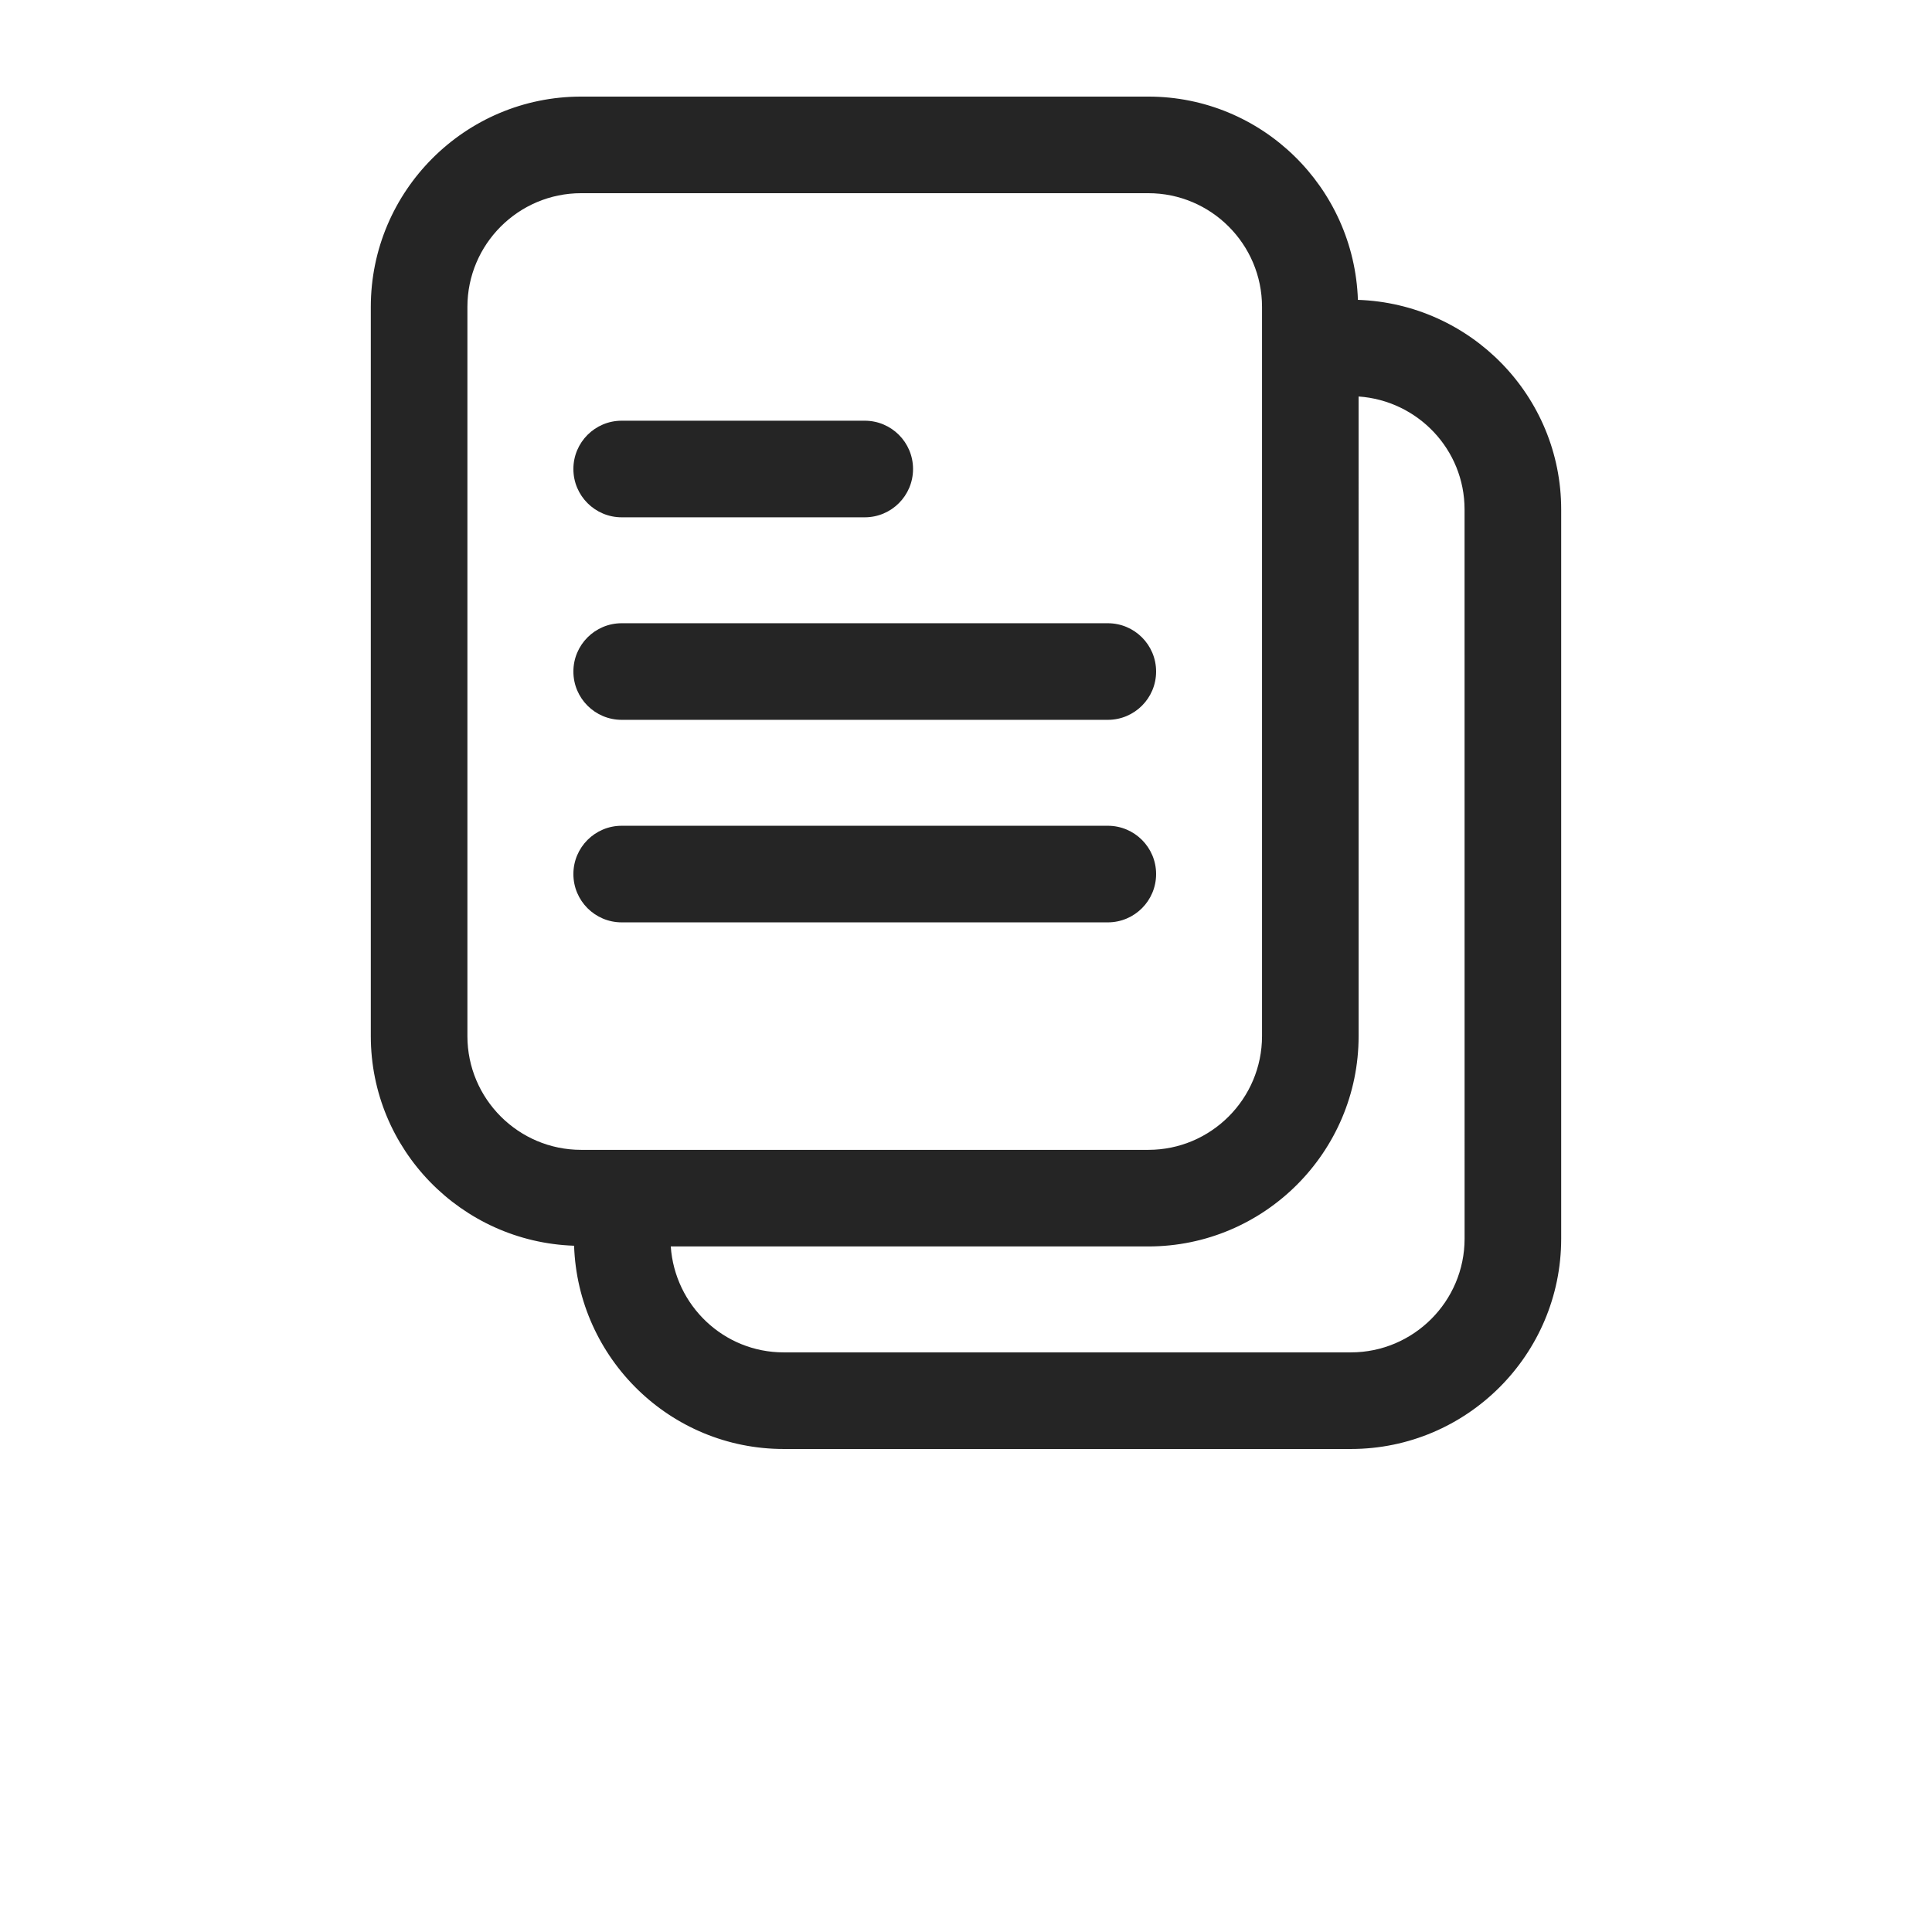 <?xml version="1.0" encoding="UTF-8"?>
<svg width="700pt" height="700pt" version="1.1" viewBox="0 0 700 700" xmlns="http://www.w3.org/2000/svg" fill="#252525">
 <g>
  <path d="m134.35 375.39c0 41.148 32.836 74.574 73.652 75.961 1.383 40.816 34.805 73.645 75.945 73.645h205.49c42.023 0 76.211-34.18 76.211-76.203v-264.19c0-41.148-32.836-74.574-73.652-75.961-1.383-40.816-34.805-73.645-75.945-73.645h-205.49c-42.023 0-76.211 34.18-76.211 76.203zm35-264.19c0-22.711 18.492-41.203 41.211-41.203h205.49c22.723 0 41.203 18.492 41.203 41.203v264.19c0 22.73-18.484 41.223-41.203 41.223h-205.49c-22.723 0-41.211-18.492-41.211-41.223zm361.3 337.59c0 22.711-18.492 41.203-41.211 41.203h-205.49c-21.754 0-39.438-17.004-40.918-38.383h173.02c42.016 0 76.203-34.195 76.203-76.223l-0.004-231.73c21.387 1.48 38.391 19.172 38.391 40.934z"/>
  <path d="m225.25 260.81h176.13c9.664 0 17.5-7.828 17.5-17.5s-7.836-17.5-17.5-17.5h-176.13c-9.664 0-17.5 7.828-17.5 17.5s7.832 17.5 17.5 17.5z"/>
  <path d="m225.25 187.43h88.062c9.664 0 17.5-7.828 17.5-17.5s-7.836-17.5-17.5-17.5h-88.062c-9.664 0-17.5 7.828-17.5 17.5s7.832 17.5 17.5 17.5z"/>
  <path d="m225.25 334.19h176.13c9.664 0 17.5-7.828 17.5-17.5s-7.836-17.5-17.5-17.5h-176.13c-9.664 0-17.5 7.828-17.5 17.5s7.832 17.5 17.5 17.5z"/>
 </g>
</svg>
